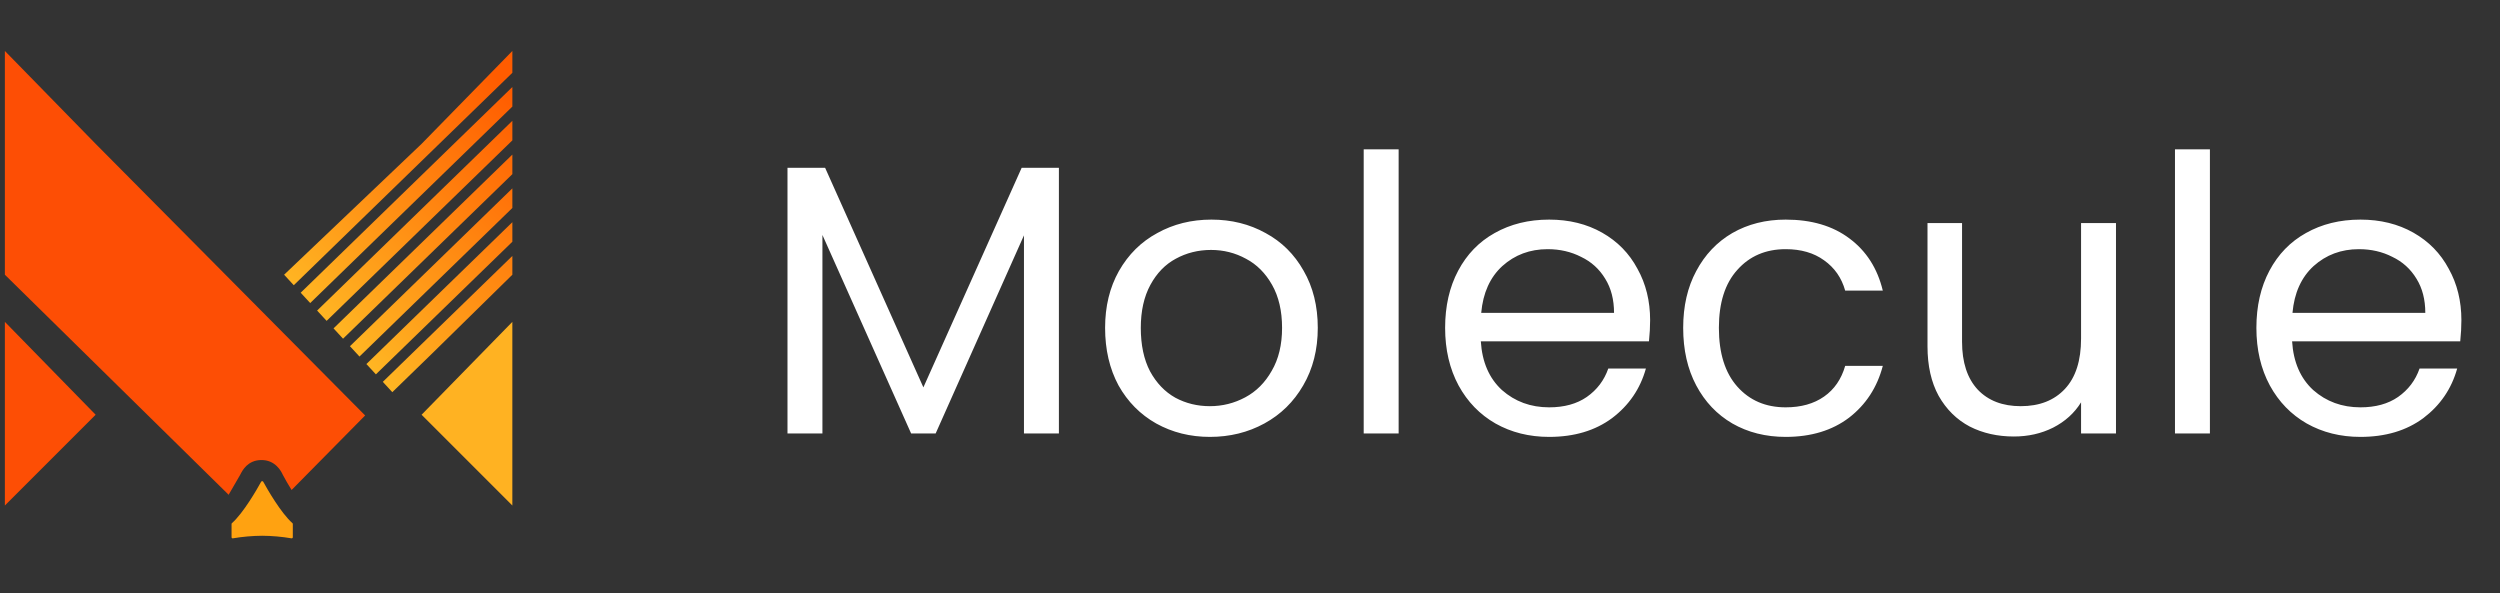 <svg width="198" height="47" viewBox="0 0 198 47" fill="none" xmlns="http://www.w3.org/2000/svg">
<rect x="0" y="0" width="198" height="47" fill="#333333" stroke="none"/>
<path d="M0.386 40.037V25.492L7.575 32.848L0.386 40.037Z" fill="#FD4E05"/>
<path d="M40.578 40.037V25.492L33.389 32.848L40.578 40.037Z" fill="#FFB222"/>
<path d="M23.191 41.493V42.547C23.191 42.56 23.189 42.573 23.183 42.585C23.177 42.597 23.169 42.608 23.158 42.616C23.148 42.624 23.135 42.631 23.122 42.634C23.108 42.637 23.094 42.638 23.081 42.635C22.316 42.505 21.542 42.438 20.765 42.432C19.988 42.438 19.212 42.505 18.447 42.635C18.433 42.638 18.419 42.637 18.406 42.634C18.393 42.631 18.381 42.624 18.37 42.616C18.36 42.608 18.352 42.597 18.346 42.585C18.341 42.573 18.338 42.56 18.339 42.547V41.498C18.339 41.486 18.341 41.475 18.346 41.464C18.351 41.453 18.358 41.444 18.367 41.436C19.28 40.627 20.356 38.749 20.682 38.155C20.69 38.14 20.702 38.128 20.716 38.12C20.731 38.111 20.748 38.107 20.765 38.107C20.782 38.107 20.799 38.111 20.814 38.12C20.828 38.128 20.84 38.14 20.848 38.155C21.174 38.749 22.248 40.627 23.164 41.436C23.18 41.451 23.19 41.471 23.191 41.493Z" fill="#FFA211"/>
<path fill-rule="evenodd" clip-rule="evenodd" d="M0.386 4.036V21.758L18.243 39.318L18.112 39.177C18.367 38.74 18.901 37.821 19.004 37.637C19.015 37.617 19.028 37.593 19.043 37.564C19.203 37.253 19.613 36.458 20.669 36.435C21.822 36.409 22.288 37.361 22.387 37.582C22.461 37.746 22.959 38.607 23.094 38.806L28.919 32.904L7.575 11.393L0.386 4.036Z" fill="#FD4E05"/>
<path fill-rule="evenodd" clip-rule="evenodd" d="M40.579 6.891V8.442L24.568 24.002L23.814 23.183L40.579 6.891ZM25.115 24.596L40.579 9.567V11.117L25.869 25.413L25.115 24.596ZM26.416 26.007L27.169 26.825L40.579 13.793V12.242L26.416 26.007ZM28.471 28.238L27.716 27.419L40.579 14.918V16.471L28.471 28.238ZM29.018 28.832L29.771 29.648L40.579 19.145V17.596L29.018 28.832ZM31.071 31.06L30.318 30.242L40.579 20.27V21.758L34.244 27.977L31.071 31.06ZM40.579 5.766L23.267 22.59L22.501 21.758L33.39 11.393L40.579 4.036V5.766Z" fill="url(#paint0_linear_311_3318)"/>
<path d="M83.865 13.289V34.328H81.098V18.64L74.105 34.328H72.16L65.136 18.609V34.328H62.369V13.289H65.349L73.132 30.68L80.916 13.289H83.865ZM95.824 34.602C94.263 34.602 92.844 34.247 91.567 33.538C90.311 32.828 89.317 31.825 88.588 30.528C87.878 29.21 87.524 27.69 87.524 25.967C87.524 24.264 87.888 22.764 88.618 21.467C89.368 20.15 90.382 19.146 91.659 18.457C92.936 17.748 94.365 17.393 95.946 17.393C97.527 17.393 98.956 17.748 100.233 18.457C101.51 19.146 102.513 20.14 103.243 21.437C103.993 22.734 104.368 24.244 104.368 25.967C104.368 27.69 103.982 29.21 103.212 30.528C102.462 31.825 101.439 32.828 100.141 33.538C98.844 34.247 97.405 34.602 95.824 34.602ZM95.824 32.169C96.817 32.169 97.75 31.936 98.621 31.47C99.493 31.004 100.192 30.305 100.719 29.372C101.266 28.44 101.54 27.305 101.54 25.967C101.54 24.629 101.276 23.494 100.749 22.562C100.222 21.629 99.533 20.94 98.682 20.494C97.831 20.028 96.908 19.795 95.915 19.795C94.902 19.795 93.969 20.028 93.118 20.494C92.287 20.94 91.618 21.629 91.111 22.562C90.605 23.494 90.351 24.629 90.351 25.967C90.351 27.325 90.594 28.47 91.081 29.403C91.588 30.335 92.257 31.034 93.088 31.5C93.919 31.947 94.831 32.169 95.824 32.169ZM110.772 11.829V34.328H108.005V11.829H110.772ZM130.69 25.359C130.69 25.886 130.659 26.443 130.598 27.031H117.281C117.383 28.673 117.94 29.96 118.954 30.892C119.987 31.805 121.234 32.261 122.693 32.261C123.889 32.261 124.882 31.987 125.673 31.44C126.484 30.872 127.051 30.122 127.376 29.19H130.355C129.909 30.791 129.017 32.099 127.68 33.112C126.342 34.105 124.68 34.602 122.693 34.602C121.112 34.602 119.694 34.247 118.437 33.538C117.2 32.828 116.227 31.825 115.518 30.528C114.809 29.21 114.454 27.69 114.454 25.967C114.454 24.244 114.798 22.734 115.488 21.437C116.177 20.14 117.14 19.146 118.376 18.457C119.633 17.748 121.072 17.393 122.693 17.393C124.274 17.393 125.673 17.738 126.889 18.427C128.105 19.116 129.038 20.069 129.686 21.285C130.355 22.481 130.69 23.839 130.69 25.359ZM127.832 24.781C127.832 23.727 127.599 22.825 127.132 22.075C126.666 21.305 126.028 20.727 125.217 20.342C124.426 19.937 123.545 19.734 122.572 19.734C121.173 19.734 119.977 20.18 118.984 21.072C118.011 21.964 117.454 23.2 117.312 24.781H127.832ZM133.308 25.967C133.308 24.244 133.653 22.744 134.342 21.467C135.031 20.17 135.984 19.167 137.2 18.457C138.436 17.748 139.845 17.393 141.426 17.393C143.473 17.393 145.155 17.89 146.473 18.883C147.811 19.876 148.692 21.254 149.118 23.018H146.139C145.855 22.004 145.297 21.204 144.466 20.616C143.656 20.028 142.642 19.734 141.426 19.734C139.845 19.734 138.568 20.281 137.595 21.376C136.622 22.45 136.136 23.981 136.136 25.967C136.136 27.974 136.622 29.524 137.595 30.619C138.568 31.713 139.845 32.261 141.426 32.261C142.642 32.261 143.656 31.977 144.466 31.409C145.277 30.842 145.835 30.031 146.139 28.977H149.118C148.672 30.68 147.78 32.048 146.443 33.082C145.105 34.095 143.433 34.602 141.426 34.602C139.845 34.602 138.436 34.247 137.2 33.538C135.984 32.828 135.031 31.825 134.342 30.528C133.653 29.23 133.308 27.71 133.308 25.967ZM167.586 17.667V34.328H164.82V31.865C164.293 32.717 163.553 33.386 162.6 33.872C161.668 34.338 160.634 34.571 159.499 34.571C158.202 34.571 157.036 34.308 156.002 33.781C154.969 33.234 154.148 32.423 153.54 31.349C152.952 30.274 152.658 28.967 152.658 27.426V17.667H155.394V27.061C155.394 28.703 155.81 29.97 156.641 30.862C157.472 31.734 158.607 32.169 160.046 32.169C161.526 32.169 162.691 31.713 163.543 30.801C164.394 29.889 164.82 28.561 164.82 26.818V17.667H167.586ZM175.025 11.829V34.328H172.258V11.829H175.025ZM194.942 25.359C194.942 25.886 194.912 26.443 194.851 27.031H181.534C181.635 28.673 182.193 29.96 183.206 30.892C184.24 31.805 185.486 32.261 186.946 32.261C188.142 32.261 189.135 31.987 189.926 31.44C190.736 30.872 191.304 30.122 191.628 29.19H194.608C194.162 30.791 193.27 32.099 191.932 33.112C190.594 34.105 188.932 34.602 186.946 34.602C185.365 34.602 183.946 34.247 182.689 33.538C181.453 32.828 180.48 31.825 179.771 30.528C179.061 29.21 178.706 27.69 178.706 25.967C178.706 24.244 179.051 22.734 179.74 21.437C180.429 20.14 181.392 19.146 182.629 18.457C183.885 17.748 185.324 17.393 186.946 17.393C188.527 17.393 189.926 17.738 191.142 18.427C192.358 19.116 193.29 20.069 193.939 21.285C194.608 22.481 194.942 23.839 194.942 25.359ZM192.084 24.781C192.084 23.727 191.851 22.825 191.385 22.075C190.919 21.305 190.28 20.727 189.469 20.342C188.679 19.937 187.797 19.734 186.824 19.734C185.426 19.734 184.23 20.18 183.237 21.072C182.264 21.964 181.706 23.2 181.564 24.781H192.084Z" fill="white"/>
<defs>
<linearGradient id="paint0_linear_311_3318" x1="42.969" y1="9.699" x2="23.975" y2="28.724" gradientUnits="userSpaceOnUse">
<stop stop-color="#FF5C00"/>
<stop offset="1" stop-color="#FFC328"/>
</linearGradient>
</defs>
</svg>
